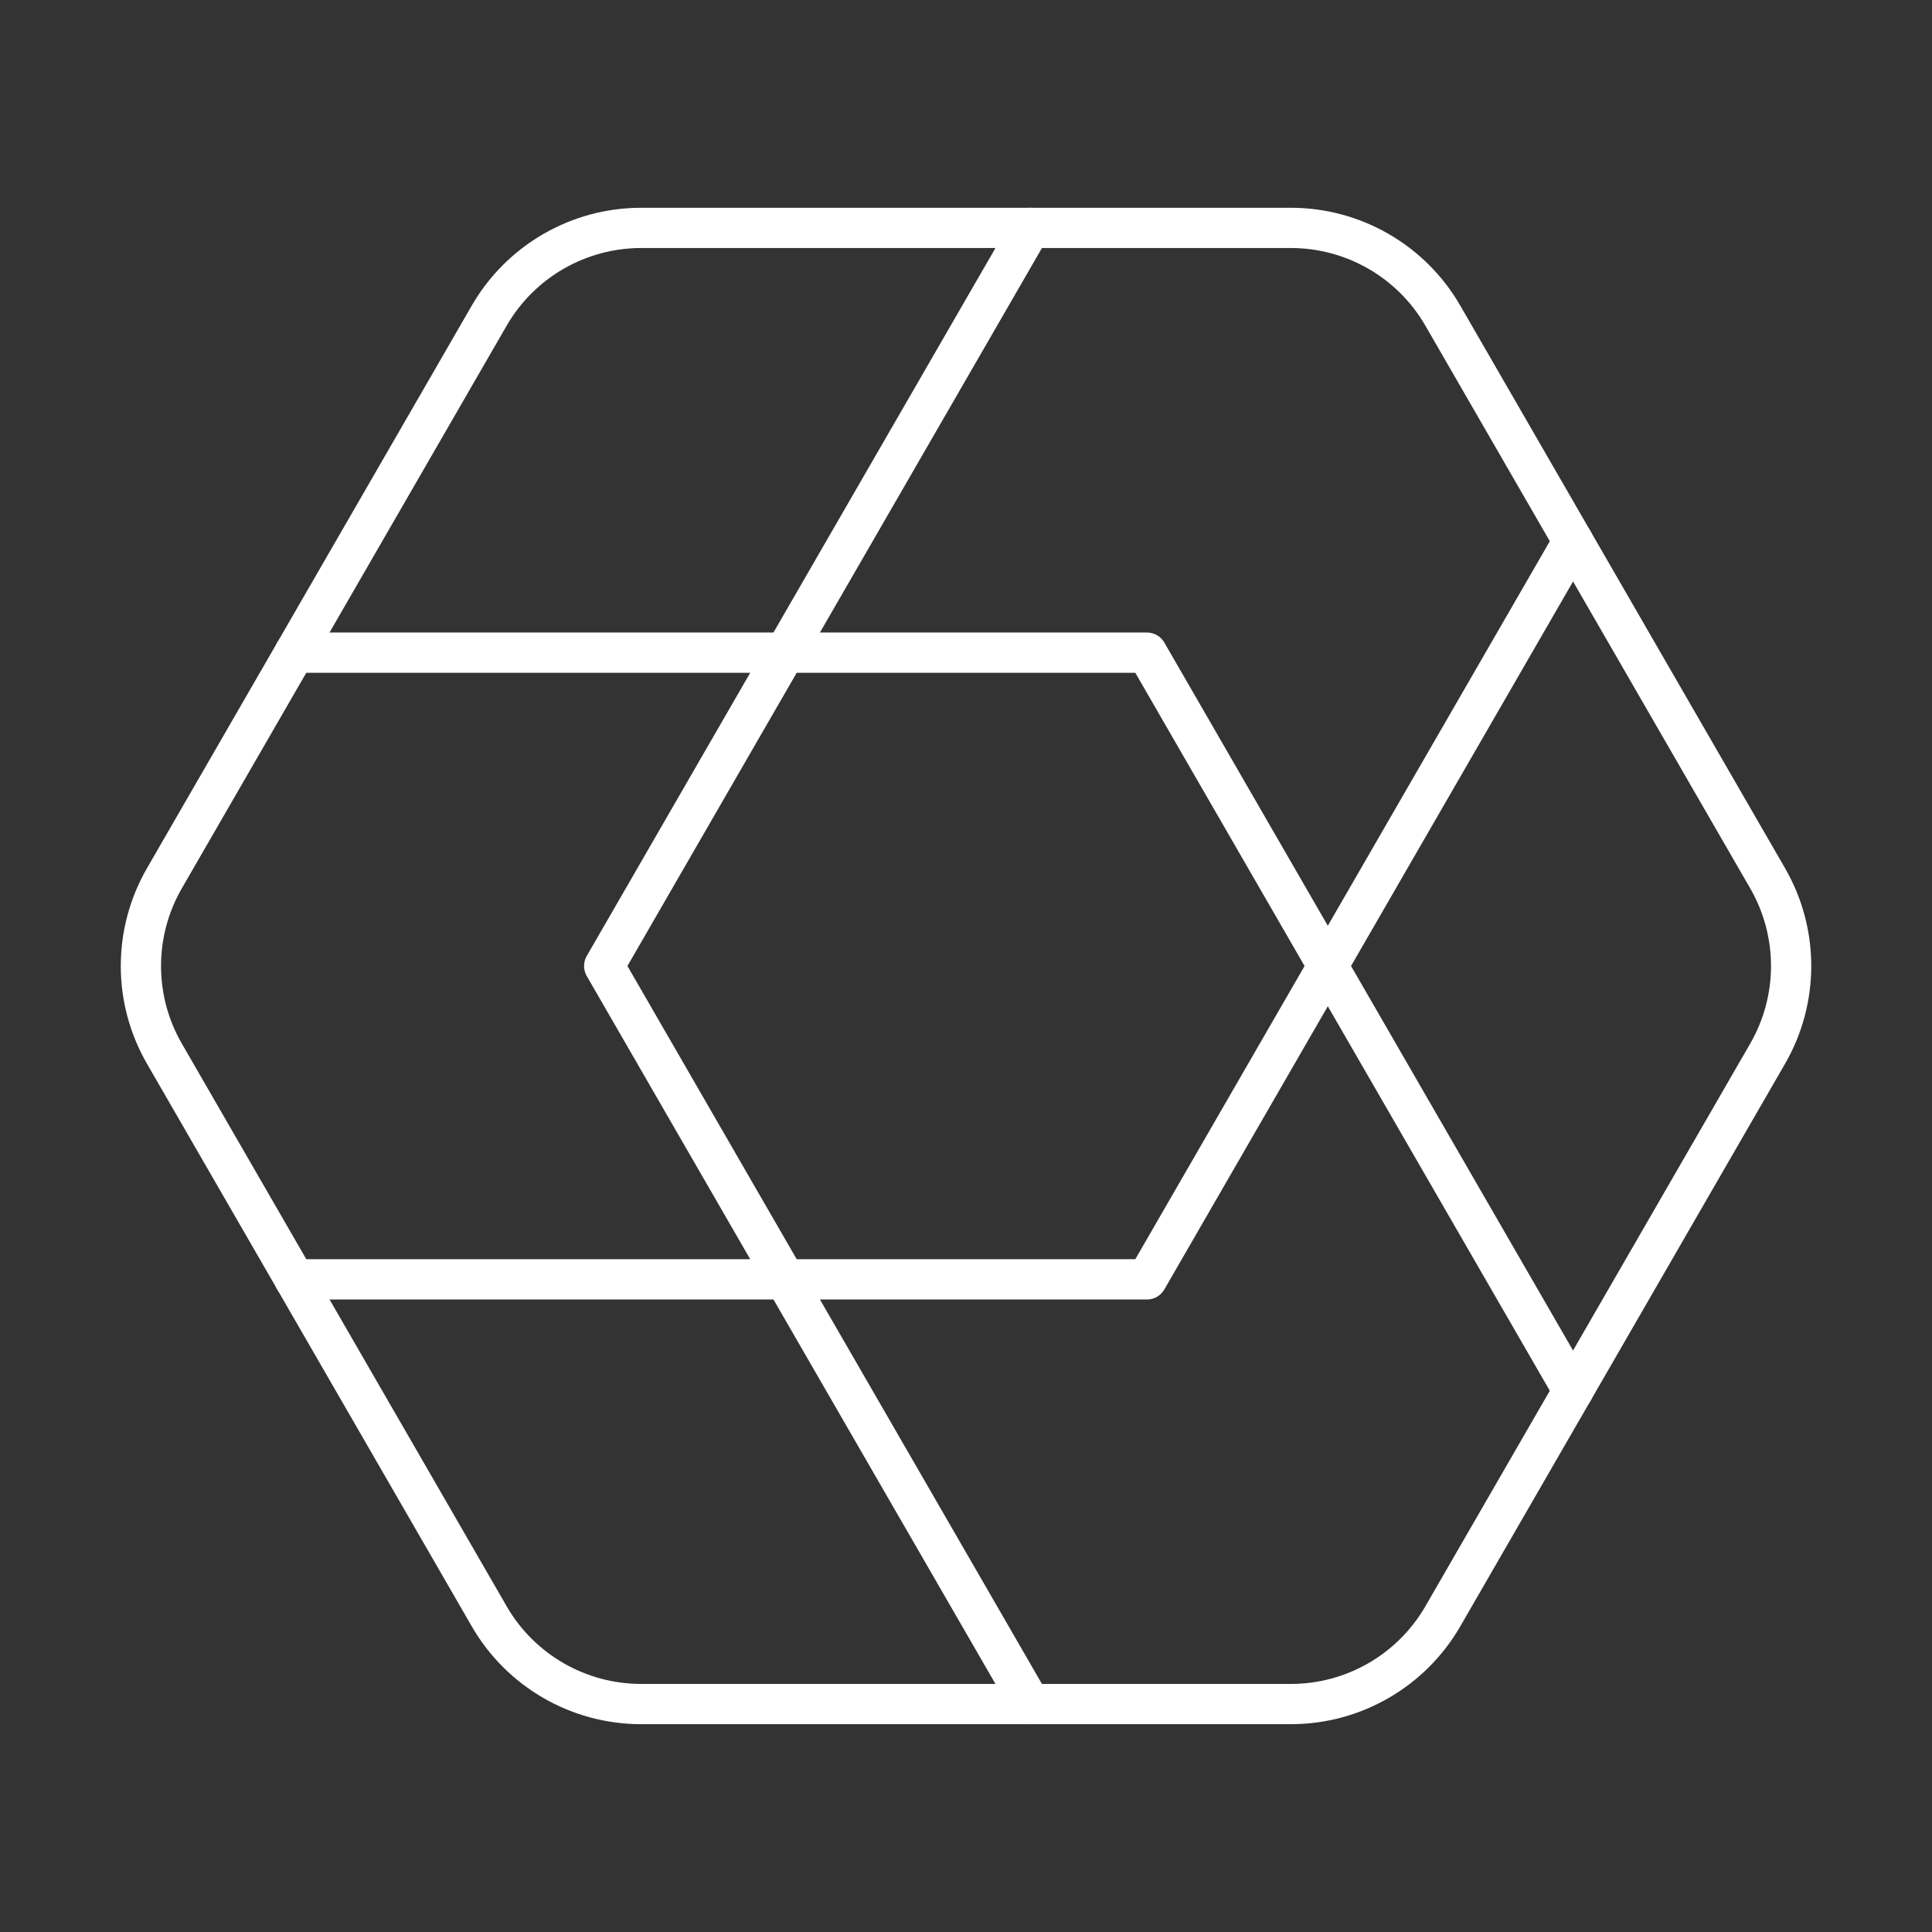 <?xml version="1.0" encoding="UTF-8"?><svg id="b" xmlns="http://www.w3.org/2000/svg" viewBox="0 0 48 48"><rect x="0" y="0" width="48" height="48" fill="#333333" stroke="none"/><defs><style>.c{fill:none;stroke:#fff;stroke-linecap:round;stroke-linejoin:round;}</style></defs><path class="c" d="m32.071,5.662H15.93c-1.557,0-2.996.831-3.775,2.179l-8.07,13.979c-.779,1.349-.779,3.01,0,4.359l8.07,13.979c.779,1.349,2.218,2.179,3.775,2.179h16.141c1.557,0,2.996-.831,3.775-2.179l8.07-13.979c.779-1.349.779-3.01,0-4.359l-8.07-13.979c-.779-1.349-2.218-2.179-3.775-2.179Z"/><polyline class="c" points="7.32 31.785 19.505 31.785 19.505 31.785 25.598 42.337"/><polyline class="c" points="39.082 13.447 32.989 24 39.082 34.553"/><polyline class="c" points="7.32 16.215 19.505 16.215 19.505 16.215 25.598 5.662"/><polygon class="c" points="28.495 16.215 19.505 16.215 15.011 24 19.505 31.785 28.495 31.785 32.989 24 28.495 16.215"/></svg>